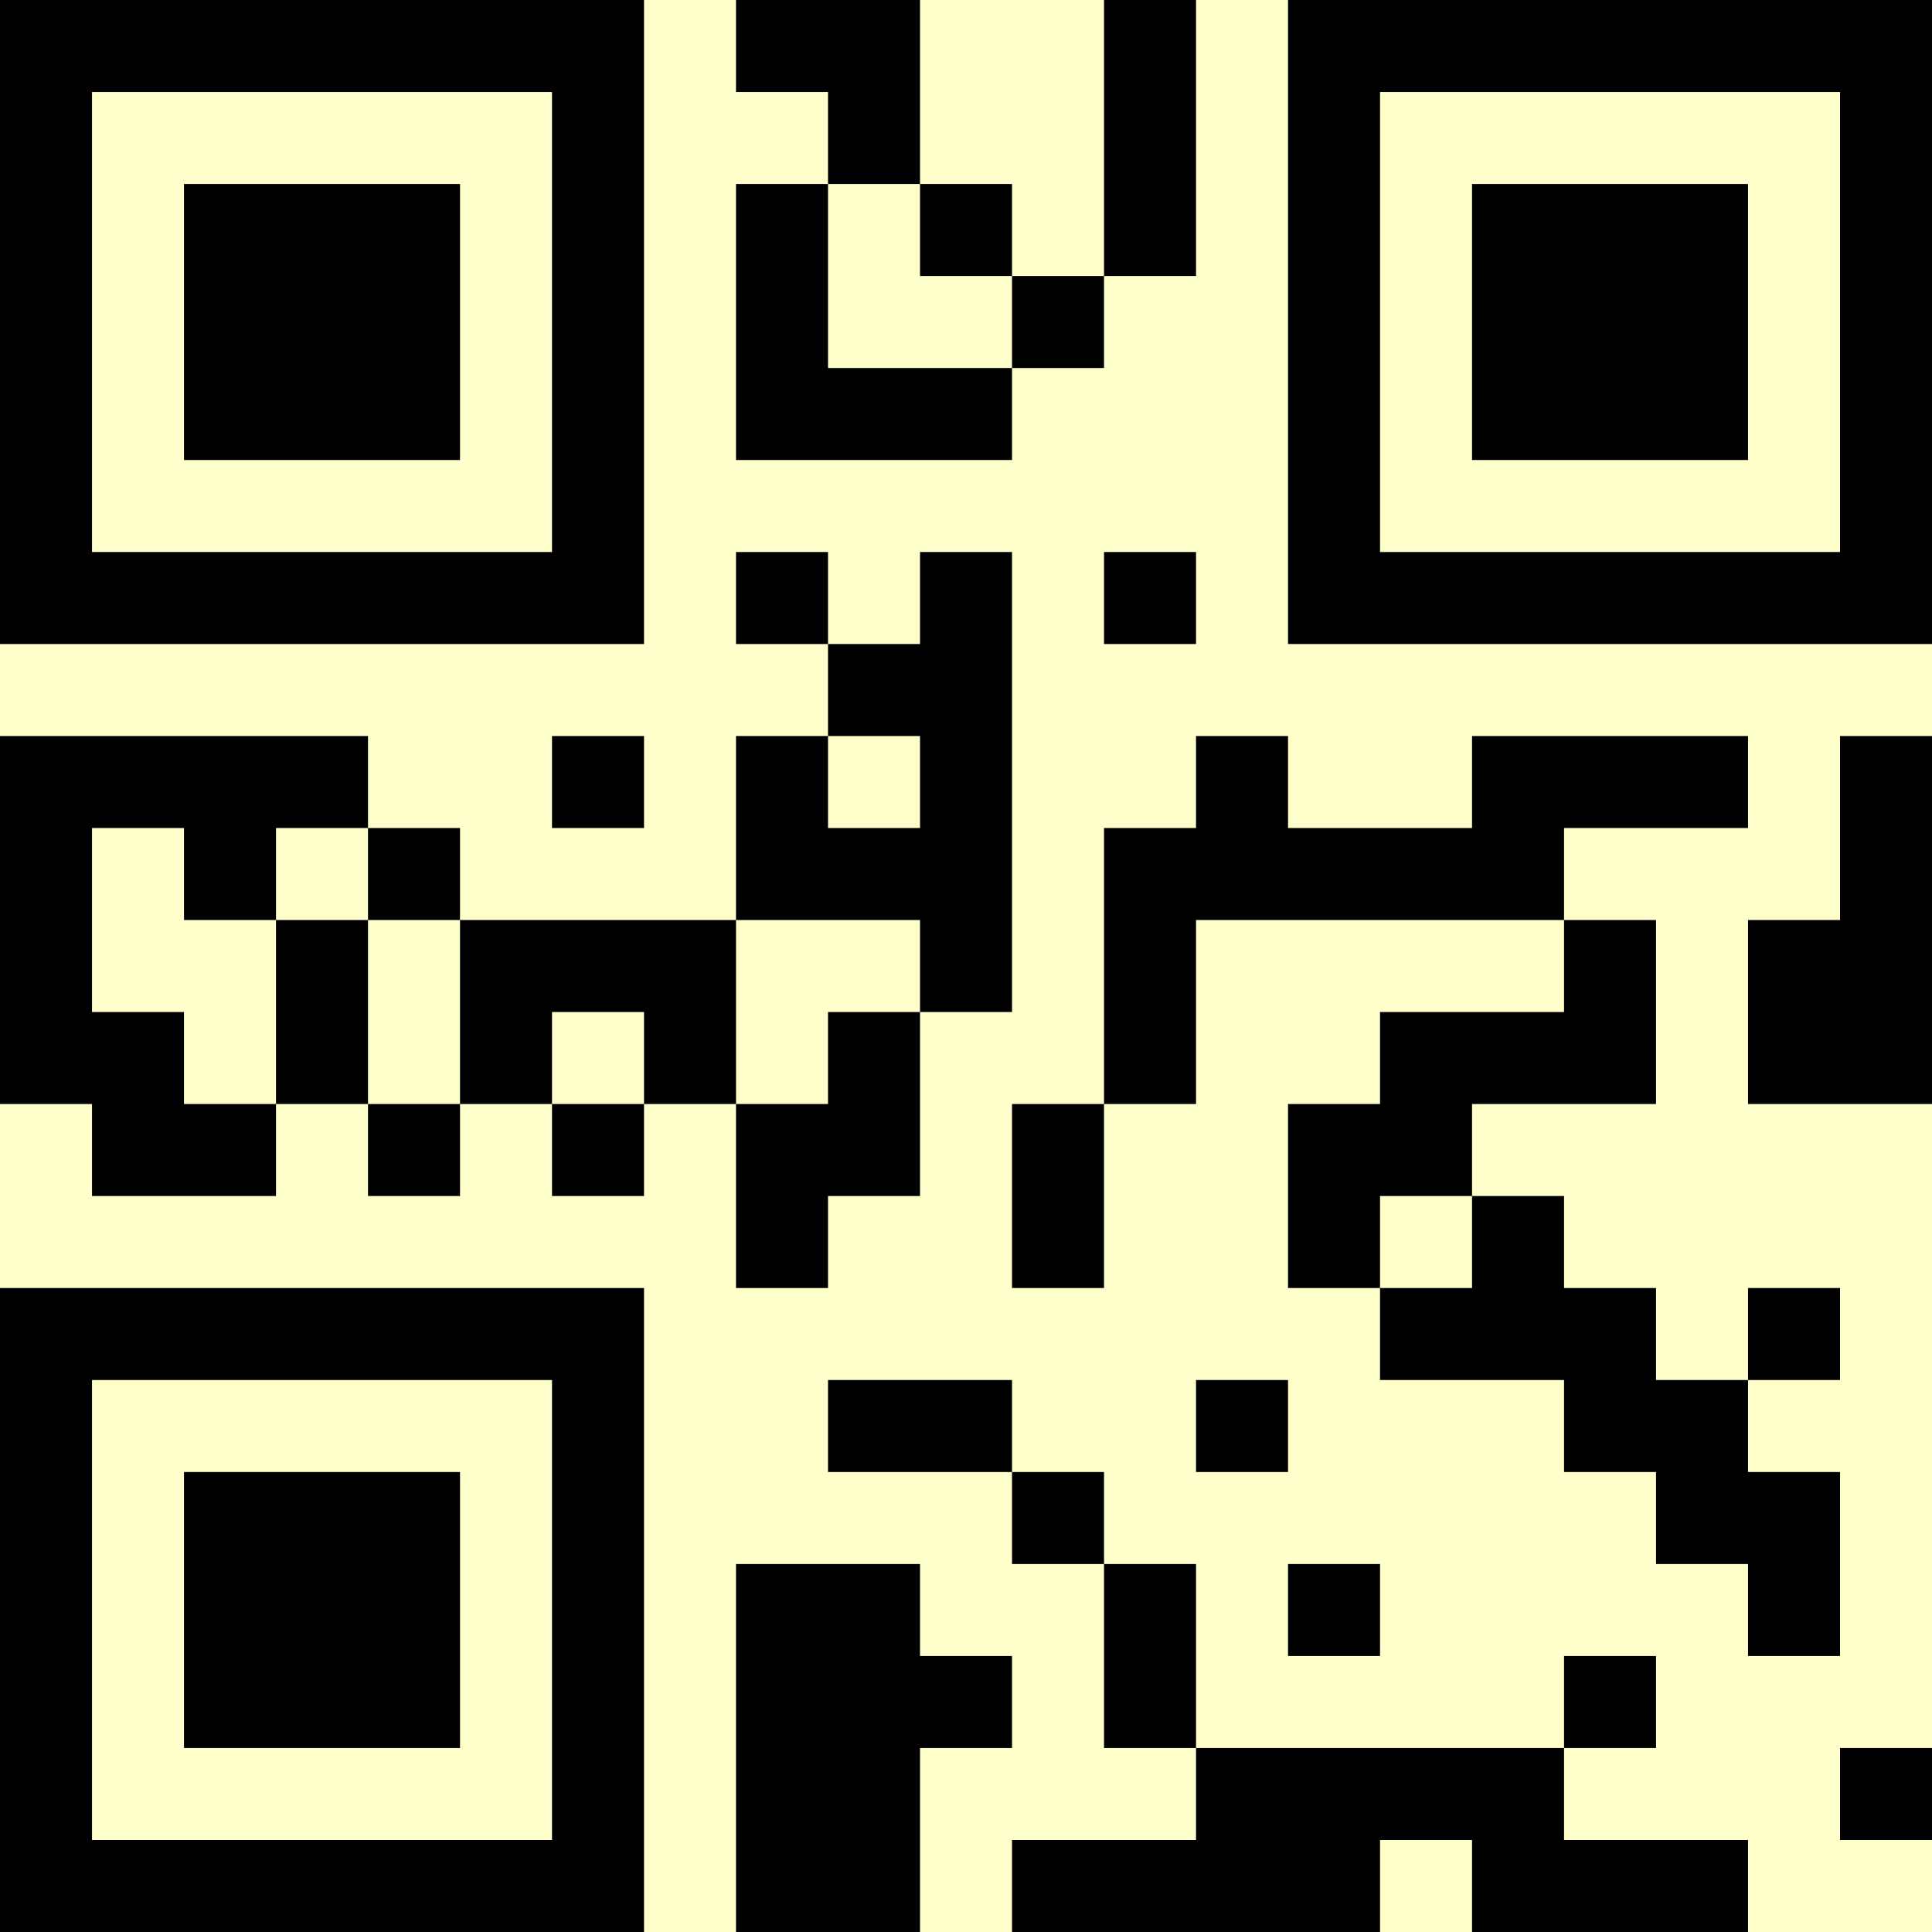 <?xml version="1.0" encoding="UTF-8"?>
<svg xmlns="http://www.w3.org/2000/svg" version="1.1" width="500" height="500" viewBox="0 0 500 500"><rect x="0" y="0" width="500" height="500" fill="#ffffcc"/><g transform="scale(23.81)"><g transform="translate(0,0)"><path fill-rule="evenodd" d="M8 0L8 1L9 1L9 2L8 2L8 5L11 5L11 4L12 4L12 3L13 3L13 0L12 0L12 3L11 3L11 2L10 2L10 0ZM9 2L9 4L11 4L11 3L10 3L10 2ZM8 6L8 7L9 7L9 8L8 8L8 10L5 10L5 9L4 9L4 8L0 8L0 12L1 12L1 13L3 13L3 12L4 12L4 13L5 13L5 12L6 12L6 13L7 13L7 12L8 12L8 14L9 14L9 13L10 13L10 11L11 11L11 6L10 6L10 7L9 7L9 6ZM12 6L12 7L13 7L13 6ZM6 8L6 9L7 9L7 8ZM9 8L9 9L10 9L10 8ZM13 8L13 9L12 9L12 12L11 12L11 14L12 14L12 12L13 12L13 10L17 10L17 11L15 11L15 12L14 12L14 14L15 14L15 15L17 15L17 16L18 16L18 17L19 17L19 18L20 18L20 16L19 16L19 15L20 15L20 14L19 14L19 15L18 15L18 14L17 14L17 13L16 13L16 12L18 12L18 10L17 10L17 9L19 9L19 8L16 8L16 9L14 9L14 8ZM20 8L20 10L19 10L19 12L21 12L21 8ZM1 9L1 11L2 11L2 12L3 12L3 10L4 10L4 12L5 12L5 10L4 10L4 9L3 9L3 10L2 10L2 9ZM8 10L8 12L9 12L9 11L10 11L10 10ZM6 11L6 12L7 12L7 11ZM15 13L15 14L16 14L16 13ZM9 15L9 16L11 16L11 17L12 17L12 19L13 19L13 20L11 20L11 21L15 21L15 20L16 20L16 21L19 21L19 20L17 20L17 19L18 19L18 18L17 18L17 19L13 19L13 17L12 17L12 16L11 16L11 15ZM13 15L13 16L14 16L14 15ZM8 17L8 21L10 21L10 19L11 19L11 18L10 18L10 17ZM14 17L14 18L15 18L15 17ZM20 19L20 20L21 20L21 19ZM0 0L0 7L7 7L7 0ZM1 1L1 6L6 6L6 1ZM2 2L2 5L5 5L5 2ZM14 0L14 7L21 7L21 0ZM15 1L15 6L20 6L20 1ZM16 2L16 5L19 5L19 2ZM0 14L0 21L7 21L7 14ZM1 15L1 20L6 20L6 15ZM2 16L2 19L5 19L5 16Z" fill="#000000"/></g></g></svg>
